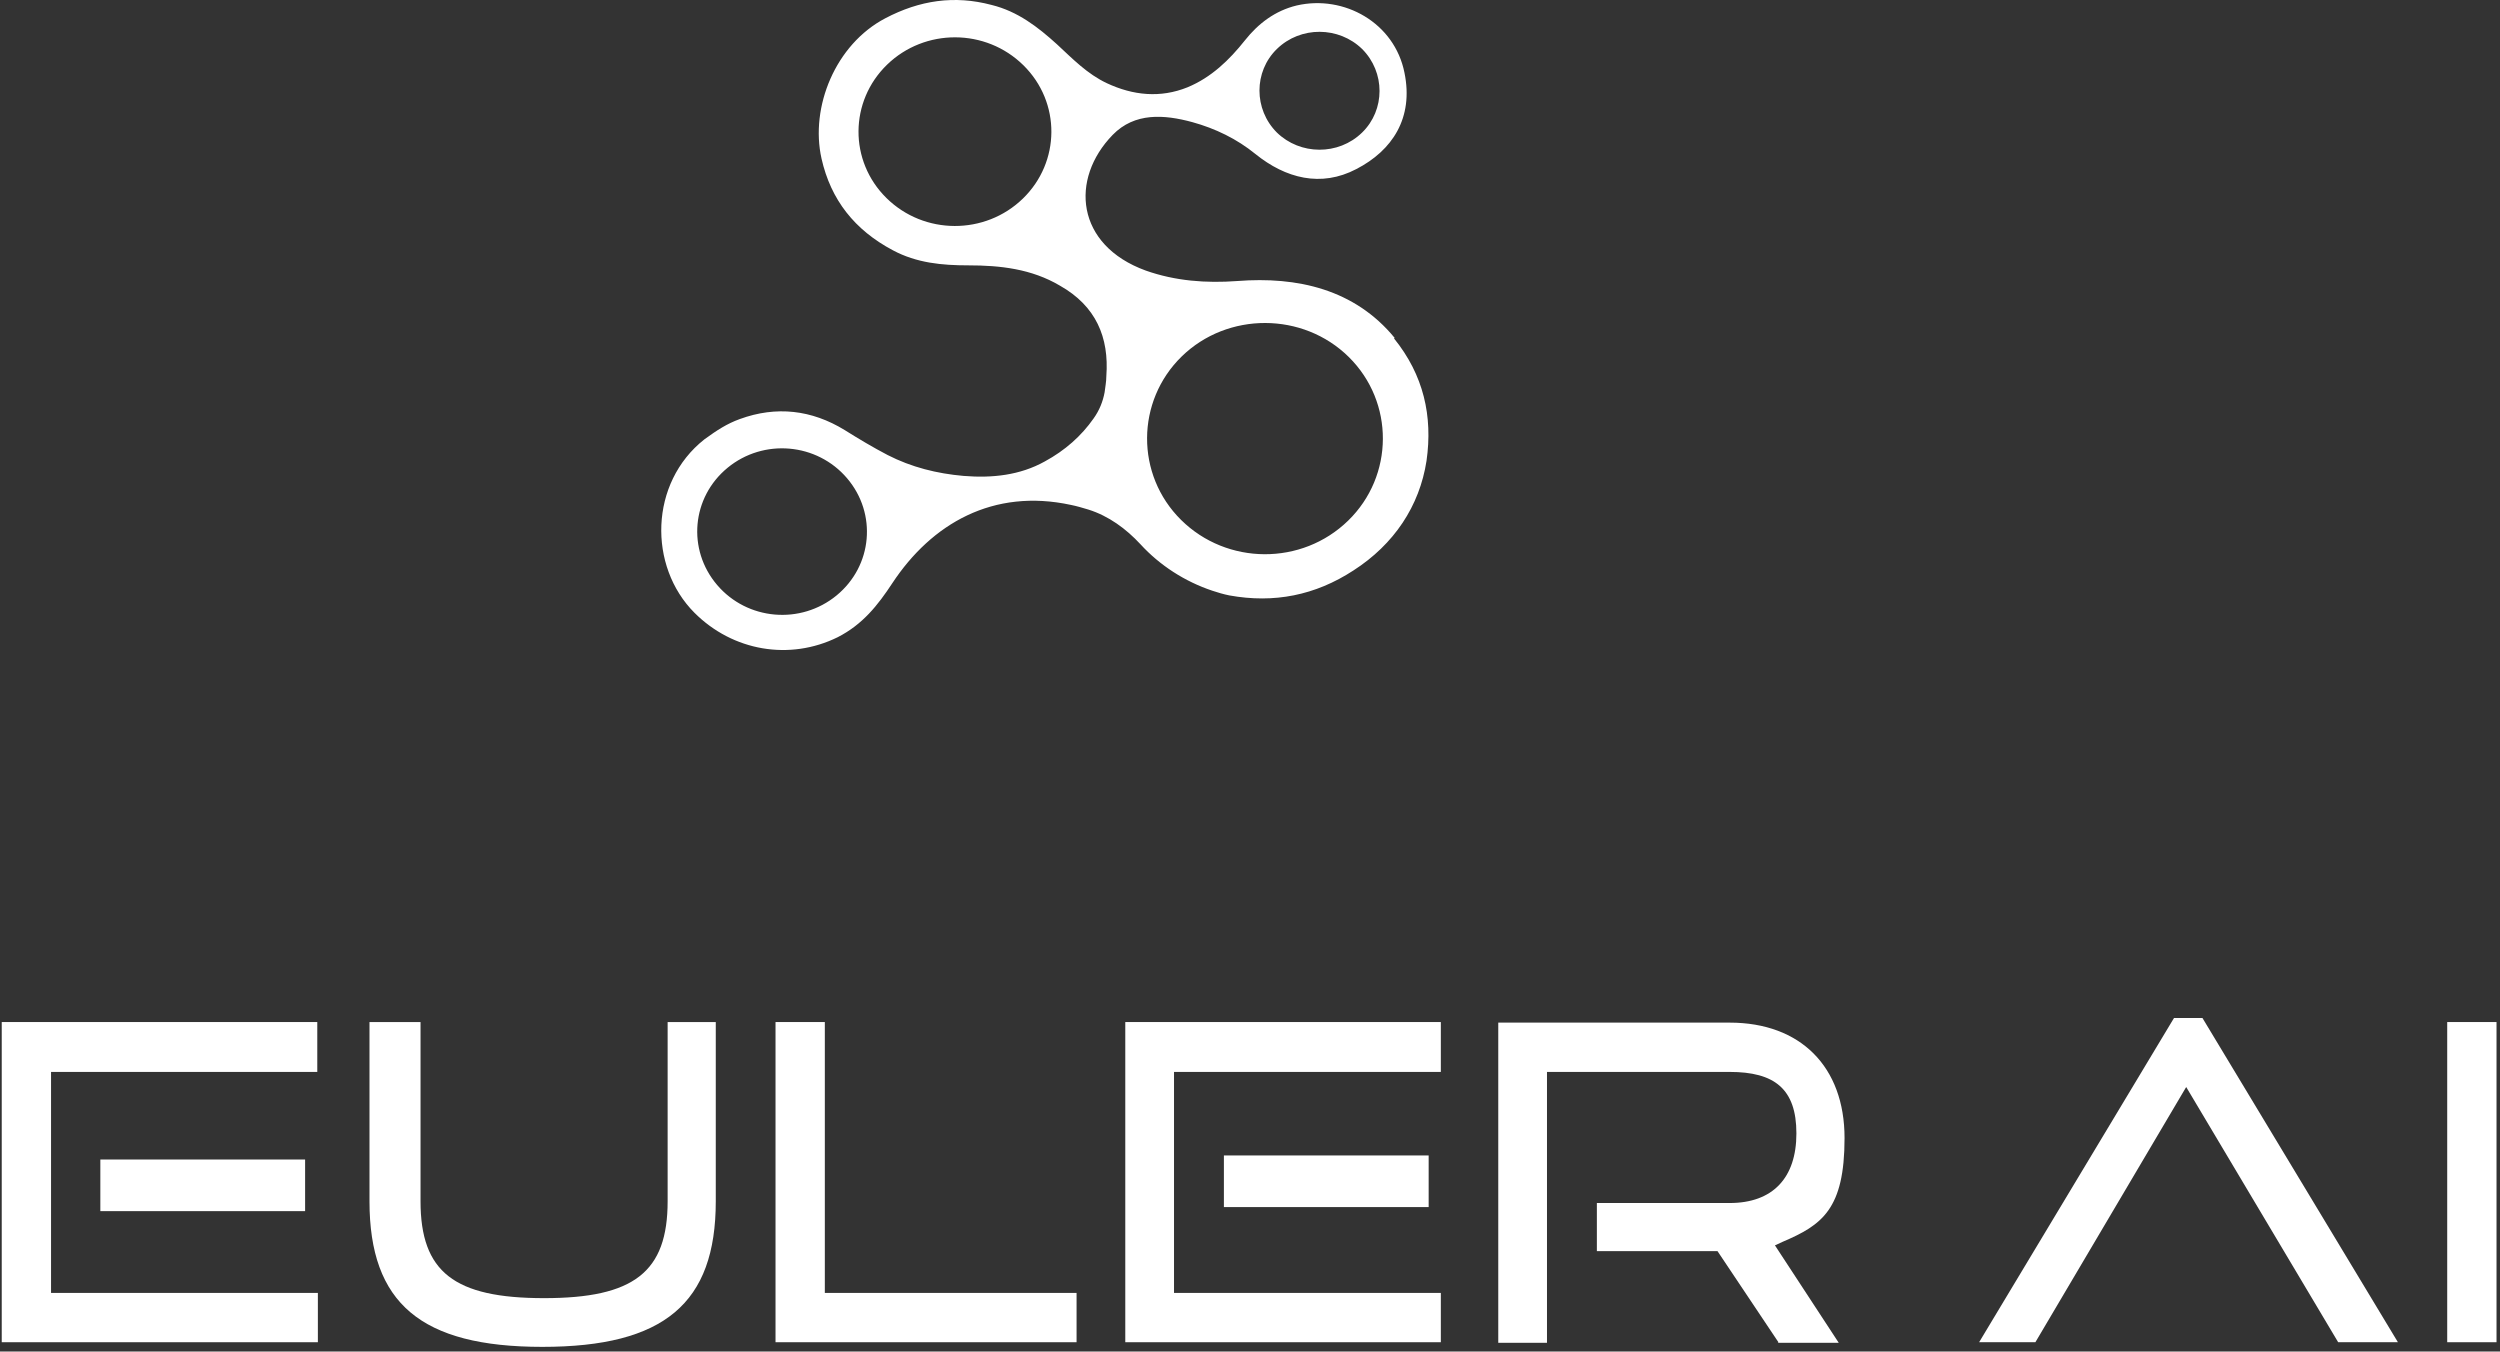 <svg width="431" height="233" viewBox="0 0 431 233" fill="none" xmlns="http://www.w3.org/2000/svg">
<rect x="0" y="0" width="431" height="233" fill="#333333" stroke="none"/>
<path d="M0.3 231.4V176.2H54.7V184.8H8.8V222.9H54.8V231.4H0.3Z" fill="white"/>
<path d="M52.6 199.9H17.3V208.8H52.6V199.9Z" fill="white"/>
<path d="M93.5 232.2C72.6 232.2 63.7 224.7 63.7 207.1V176.2H72.5V207.1C72.5 219.3 78.3 223.8 93.8 223.8C109.3 223.8 115.1 219.3 115.1 207.1V176.2H123.4V207.1C123.4 224.7 114.5 232.2 93.5 232.2Z" fill="white"/>
<path d="M133.7 231.4V176.2H142.2V222.9H185.6V231.4H133.7Z" fill="white"/>
<path d="M246.3 199.2H211V208.1H246.3V199.2Z" fill="white"/>
<path d="M194 231.4V176.2H248.4V184.8H202.4V222.9H248.4V231.4H194Z" fill="white"/>
<path d="M306.6 231.4L296.1 215.7H275.3V207.4H298.2C305.6 207.4 309.7 203.1 309.7 195.4C309.7 187.7 305.9 184.8 298.2 184.8H266.7V231.5H258.3V176.3H298.2C310.4 176.3 318 183.9 318 196.2C318 208.5 314.1 211.2 307.3 214.1L306 214.7L317 231.5H306.5L306.6 231.4Z" fill="white"/>
<path d="M403.1 231.4L376.9 187.4L350.9 231.4H341.2L374.8 175.5H379.7L413.4 231.4H403.1Z" fill="white"/>
<path d="M430.4 176.2H421.9V231.4H430.4V176.2Z" fill="white"/>
<path d="M240.432 58.248C233.532 49.848 223.632 47.648 213.332 48.448C207.932 48.848 202.632 48.448 197.532 46.648C185.432 42.248 184.432 30.848 191.832 23.248C195.632 19.348 200.732 19.748 205.532 21.048C209.532 22.148 213.232 23.948 216.432 26.548C221.632 30.748 227.732 32.348 233.832 29.148C240.032 25.948 243.732 20.348 242.132 12.548C240.432 3.948 231.732 -0.952 223.532 0.948C219.832 1.848 216.932 4.048 214.632 6.948C211.932 10.348 208.832 13.348 204.732 15.048C200.032 16.948 195.332 16.448 190.832 14.348C187.432 12.748 184.932 10.148 182.232 7.648C178.932 4.648 175.432 1.948 170.932 0.848C164.532 -0.852 158.532 0.048 152.632 3.148C144.032 7.648 139.632 18.448 141.632 27.348C143.232 34.448 147.332 39.648 153.932 43.148C158.032 45.348 162.432 45.748 166.932 45.748C172.432 45.748 177.832 46.348 182.732 49.248C188.932 52.748 191.232 58.148 190.732 64.848C190.732 65.848 190.532 66.748 190.432 67.648C190.132 69.248 189.532 70.748 188.532 72.148C186.432 75.148 183.632 77.648 180.132 79.548C175.832 81.948 171.032 82.448 166.132 82.048C161.532 81.648 157.132 80.548 153.032 78.448C150.532 77.148 148.032 75.648 145.632 74.148C139.932 70.648 133.832 69.948 127.532 72.248C125.332 73.048 123.632 74.148 121.432 75.748C111.932 83.248 111.732 97.648 119.732 105.648C126.332 112.248 136.132 113.948 144.432 109.848C148.732 107.648 151.332 104.348 153.832 100.548C160.632 90.248 171.232 84.148 184.632 87.048C185.632 87.248 186.632 87.548 187.632 87.848C191.132 88.948 194.132 91.148 196.632 93.848C199.932 97.448 204.232 100.248 209.032 101.848C209.932 102.148 210.932 102.448 211.932 102.648C219.632 104.048 226.732 102.648 233.332 98.348C240.332 93.848 244.732 87.248 245.932 79.448C247.032 71.748 245.432 64.648 240.332 58.348L240.432 58.248ZM220.132 8.448C224.232 4.448 230.832 4.548 234.832 8.448C238.832 12.448 238.832 18.948 234.832 22.848C230.732 26.848 224.132 26.748 220.132 22.848C216.132 18.848 216.132 12.348 220.132 8.448ZM176.332 34.248C169.832 40.548 159.332 40.548 152.832 34.148C146.332 27.748 146.432 17.448 152.932 11.148C159.432 4.848 169.932 4.848 176.432 11.248C182.932 17.648 182.832 27.948 176.332 34.248ZM144.232 102.648C138.032 107.748 128.832 106.948 123.632 100.848C118.432 94.748 119.232 85.748 125.432 80.648C131.632 75.548 140.832 76.348 146.032 82.448C151.232 88.548 150.432 97.548 144.232 102.648ZM232.432 89.748C224.432 97.548 211.532 97.448 203.632 89.648C195.732 81.848 195.832 69.148 203.732 61.448C211.632 53.748 224.632 53.748 232.532 61.548C240.432 69.348 240.332 82.048 232.432 89.748Z" fill="white"/>
</svg>
